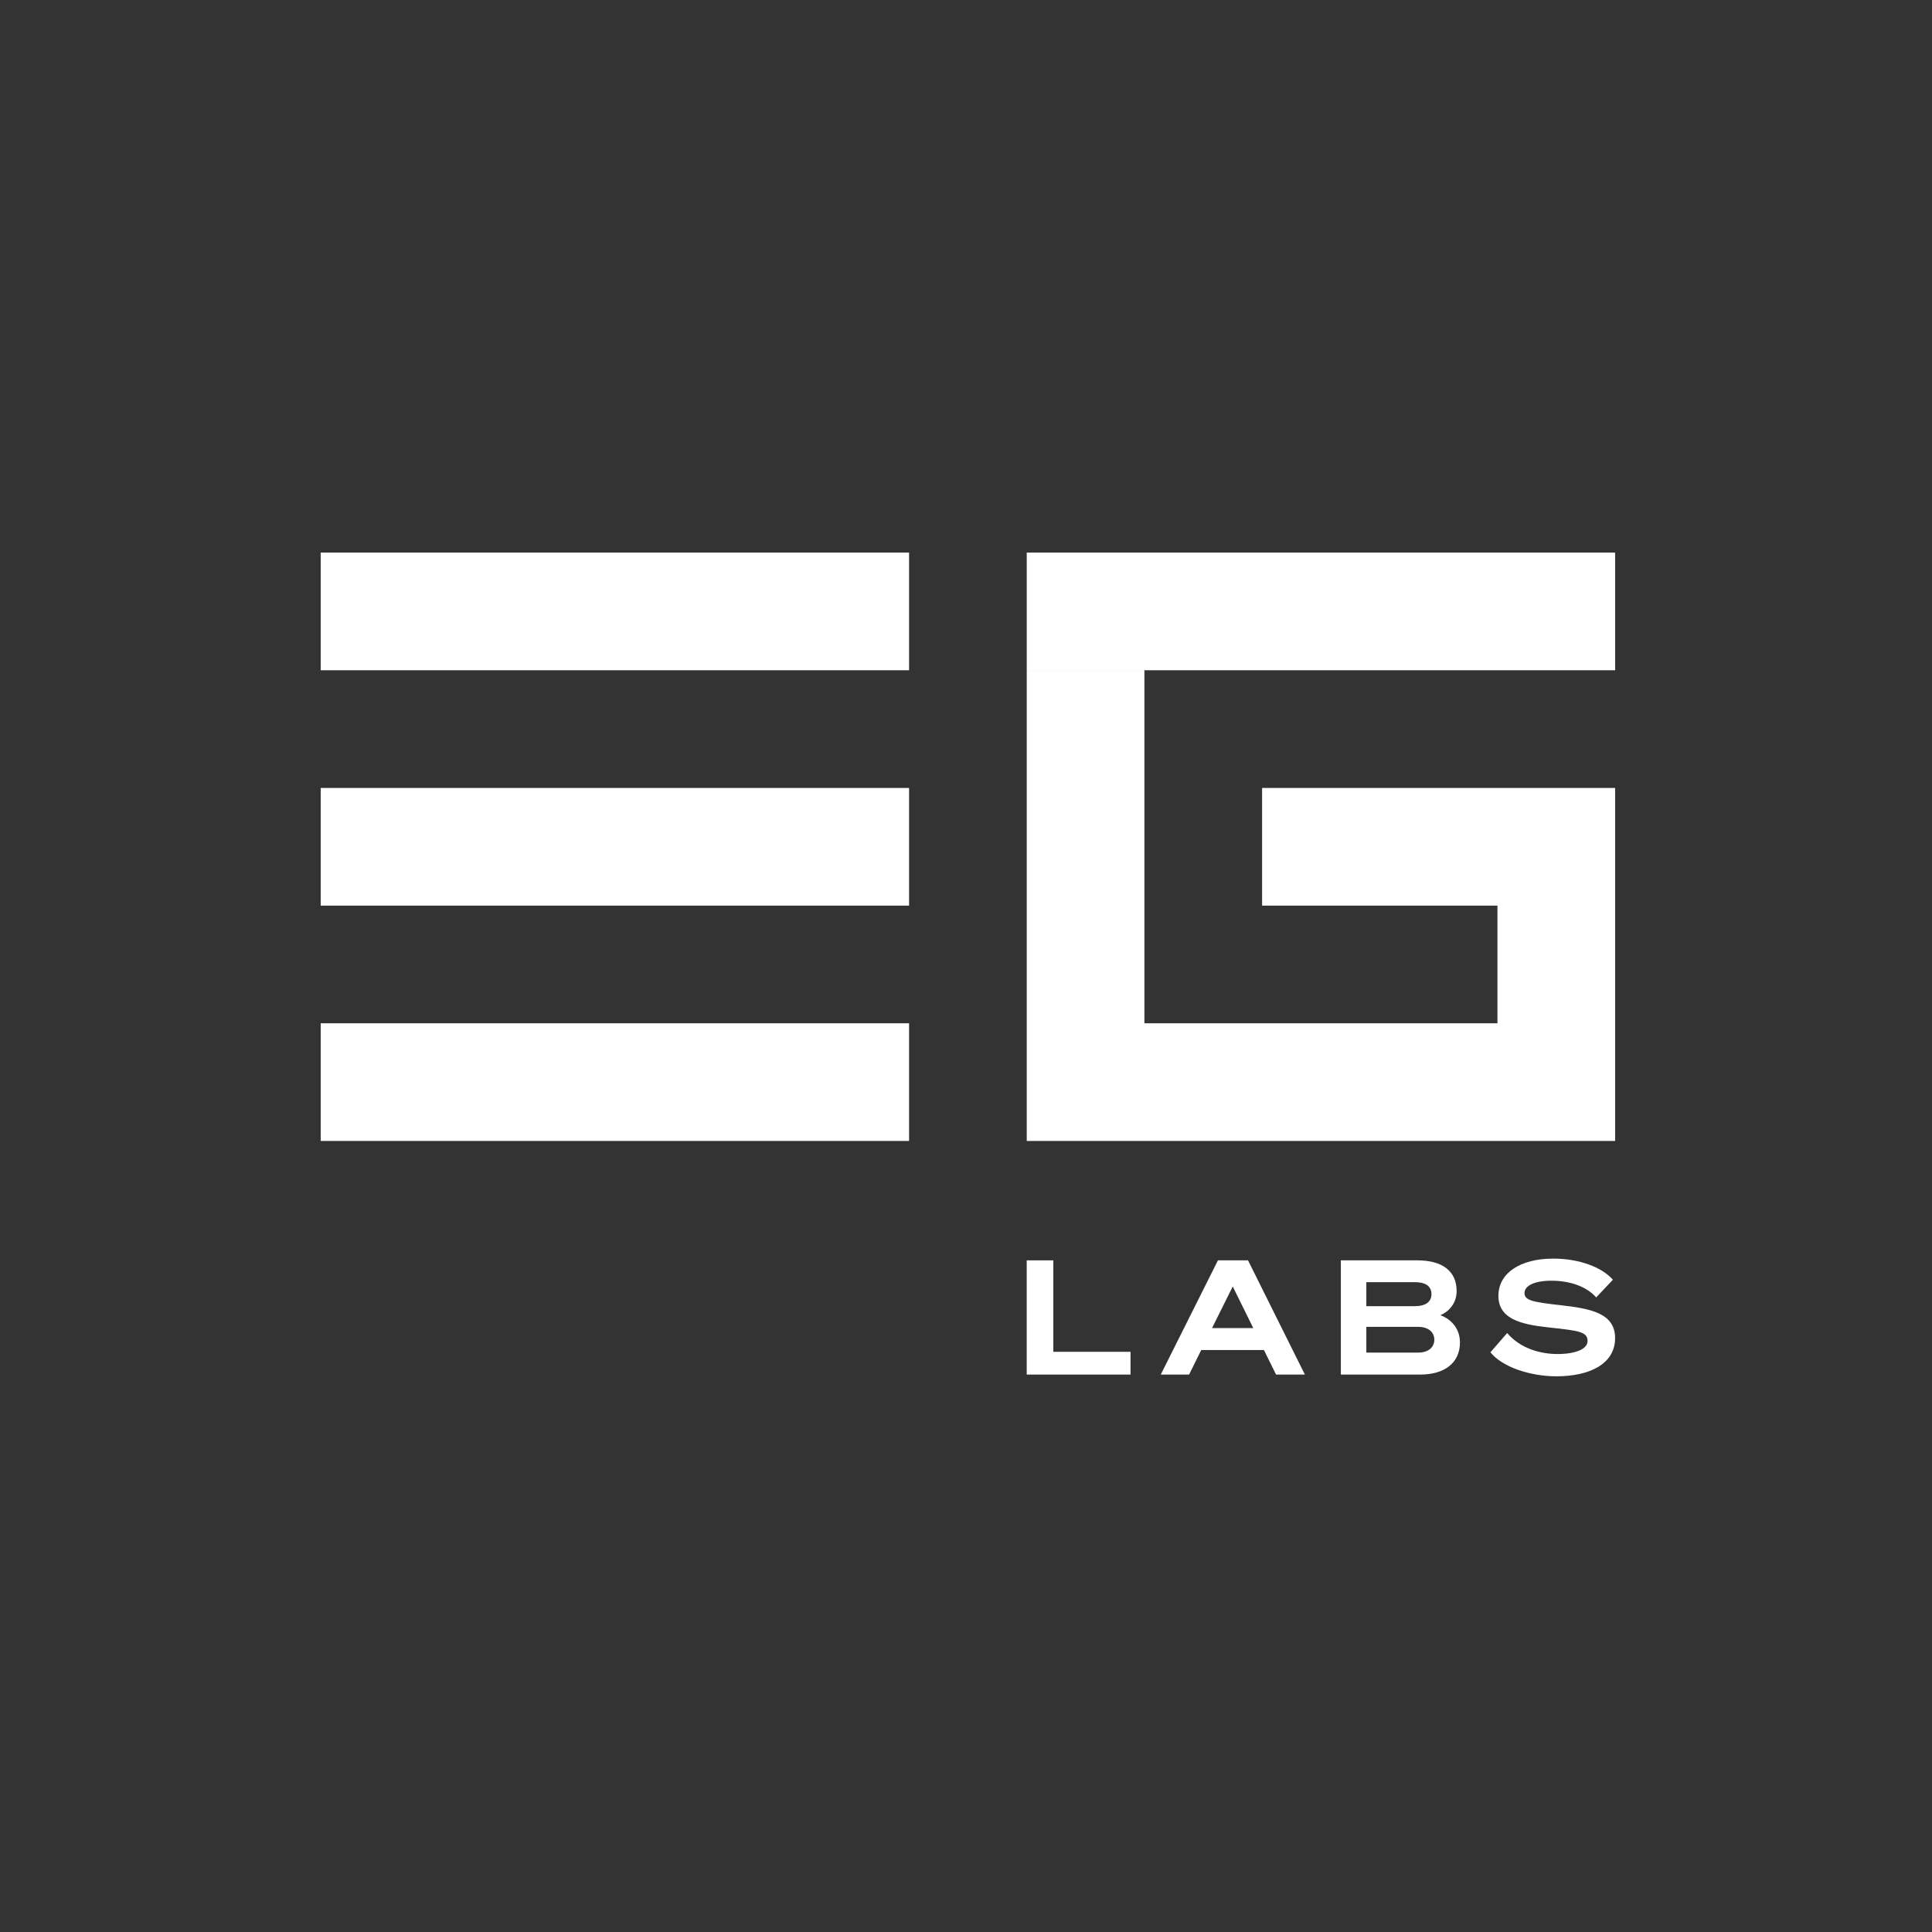 <svg width="75" height="75" viewBox="0 0 75 75" fill="none" xmlns="http://www.w3.org/2000/svg">
<rect x="0" y="0" width="75" height="75" fill="#333333" stroke="none"/>
<path fill-rule="evenodd" clip-rule="evenodd" d="M35.29 21.451H12.449V26.019H35.29V21.451ZM62.699 21.451H39.858V26.019H62.699V21.451ZM44.426 39.724H62.699V44.292H39.858V39.724V39.724V26.02H44.426V39.724ZM62.699 30.588H48.994V35.156H62.699V30.588ZM12.449 39.724H35.29V44.292H12.449V39.724ZM35.29 30.588H12.449V35.156H35.29V30.588ZM62.699 35.156H58.131V39.724H62.699V35.156Z" fill="white"/>
<path d="M39.857 53.36H43.887V52.477H40.89V48.927H39.857V53.36Z" fill="white"/>
<path d="M47.28 48.927L45.061 53.36H46.161L46.631 52.409H49.066L49.536 53.36H50.655L48.448 48.927H47.28ZM47.855 49.94L48.652 51.557H47.051L47.855 49.94Z" fill="white"/>
<path d="M52.052 53.36H55.136C56.088 53.36 56.675 52.897 56.675 52.113C56.675 51.582 56.342 51.211 55.915 51.057C56.206 50.934 56.546 50.631 56.546 50.119C56.546 49.347 55.996 48.927 55.025 48.927H52.052V53.36ZM53.041 50.705V49.773H54.92C55.334 49.773 55.569 49.927 55.569 50.236C55.569 50.545 55.334 50.705 54.92 50.705H53.041ZM53.041 51.508H55.05C55.446 51.508 55.68 51.711 55.68 52.008C55.68 52.304 55.446 52.508 55.05 52.508H53.041V51.508Z" fill="white"/>
<path d="M57.859 52.495C58.304 53.063 59.398 53.428 60.417 53.428C61.722 53.428 62.698 52.94 62.698 51.946C62.698 50.977 61.746 50.798 60.584 50.668C59.49 50.545 59.181 50.483 59.181 50.193C59.181 49.927 59.534 49.717 60.232 49.717C60.968 49.717 61.61 49.958 61.963 50.366L62.612 49.68C62.191 49.193 61.301 48.859 60.3 48.859C59.014 48.859 58.168 49.421 58.168 50.304C58.168 51.193 59.021 51.409 60.078 51.526C61.264 51.656 61.629 51.687 61.629 52.057C61.629 52.378 61.147 52.563 60.461 52.563C59.818 52.563 59.027 52.36 58.508 51.748L57.859 52.495Z" fill="white"/>
</svg>
